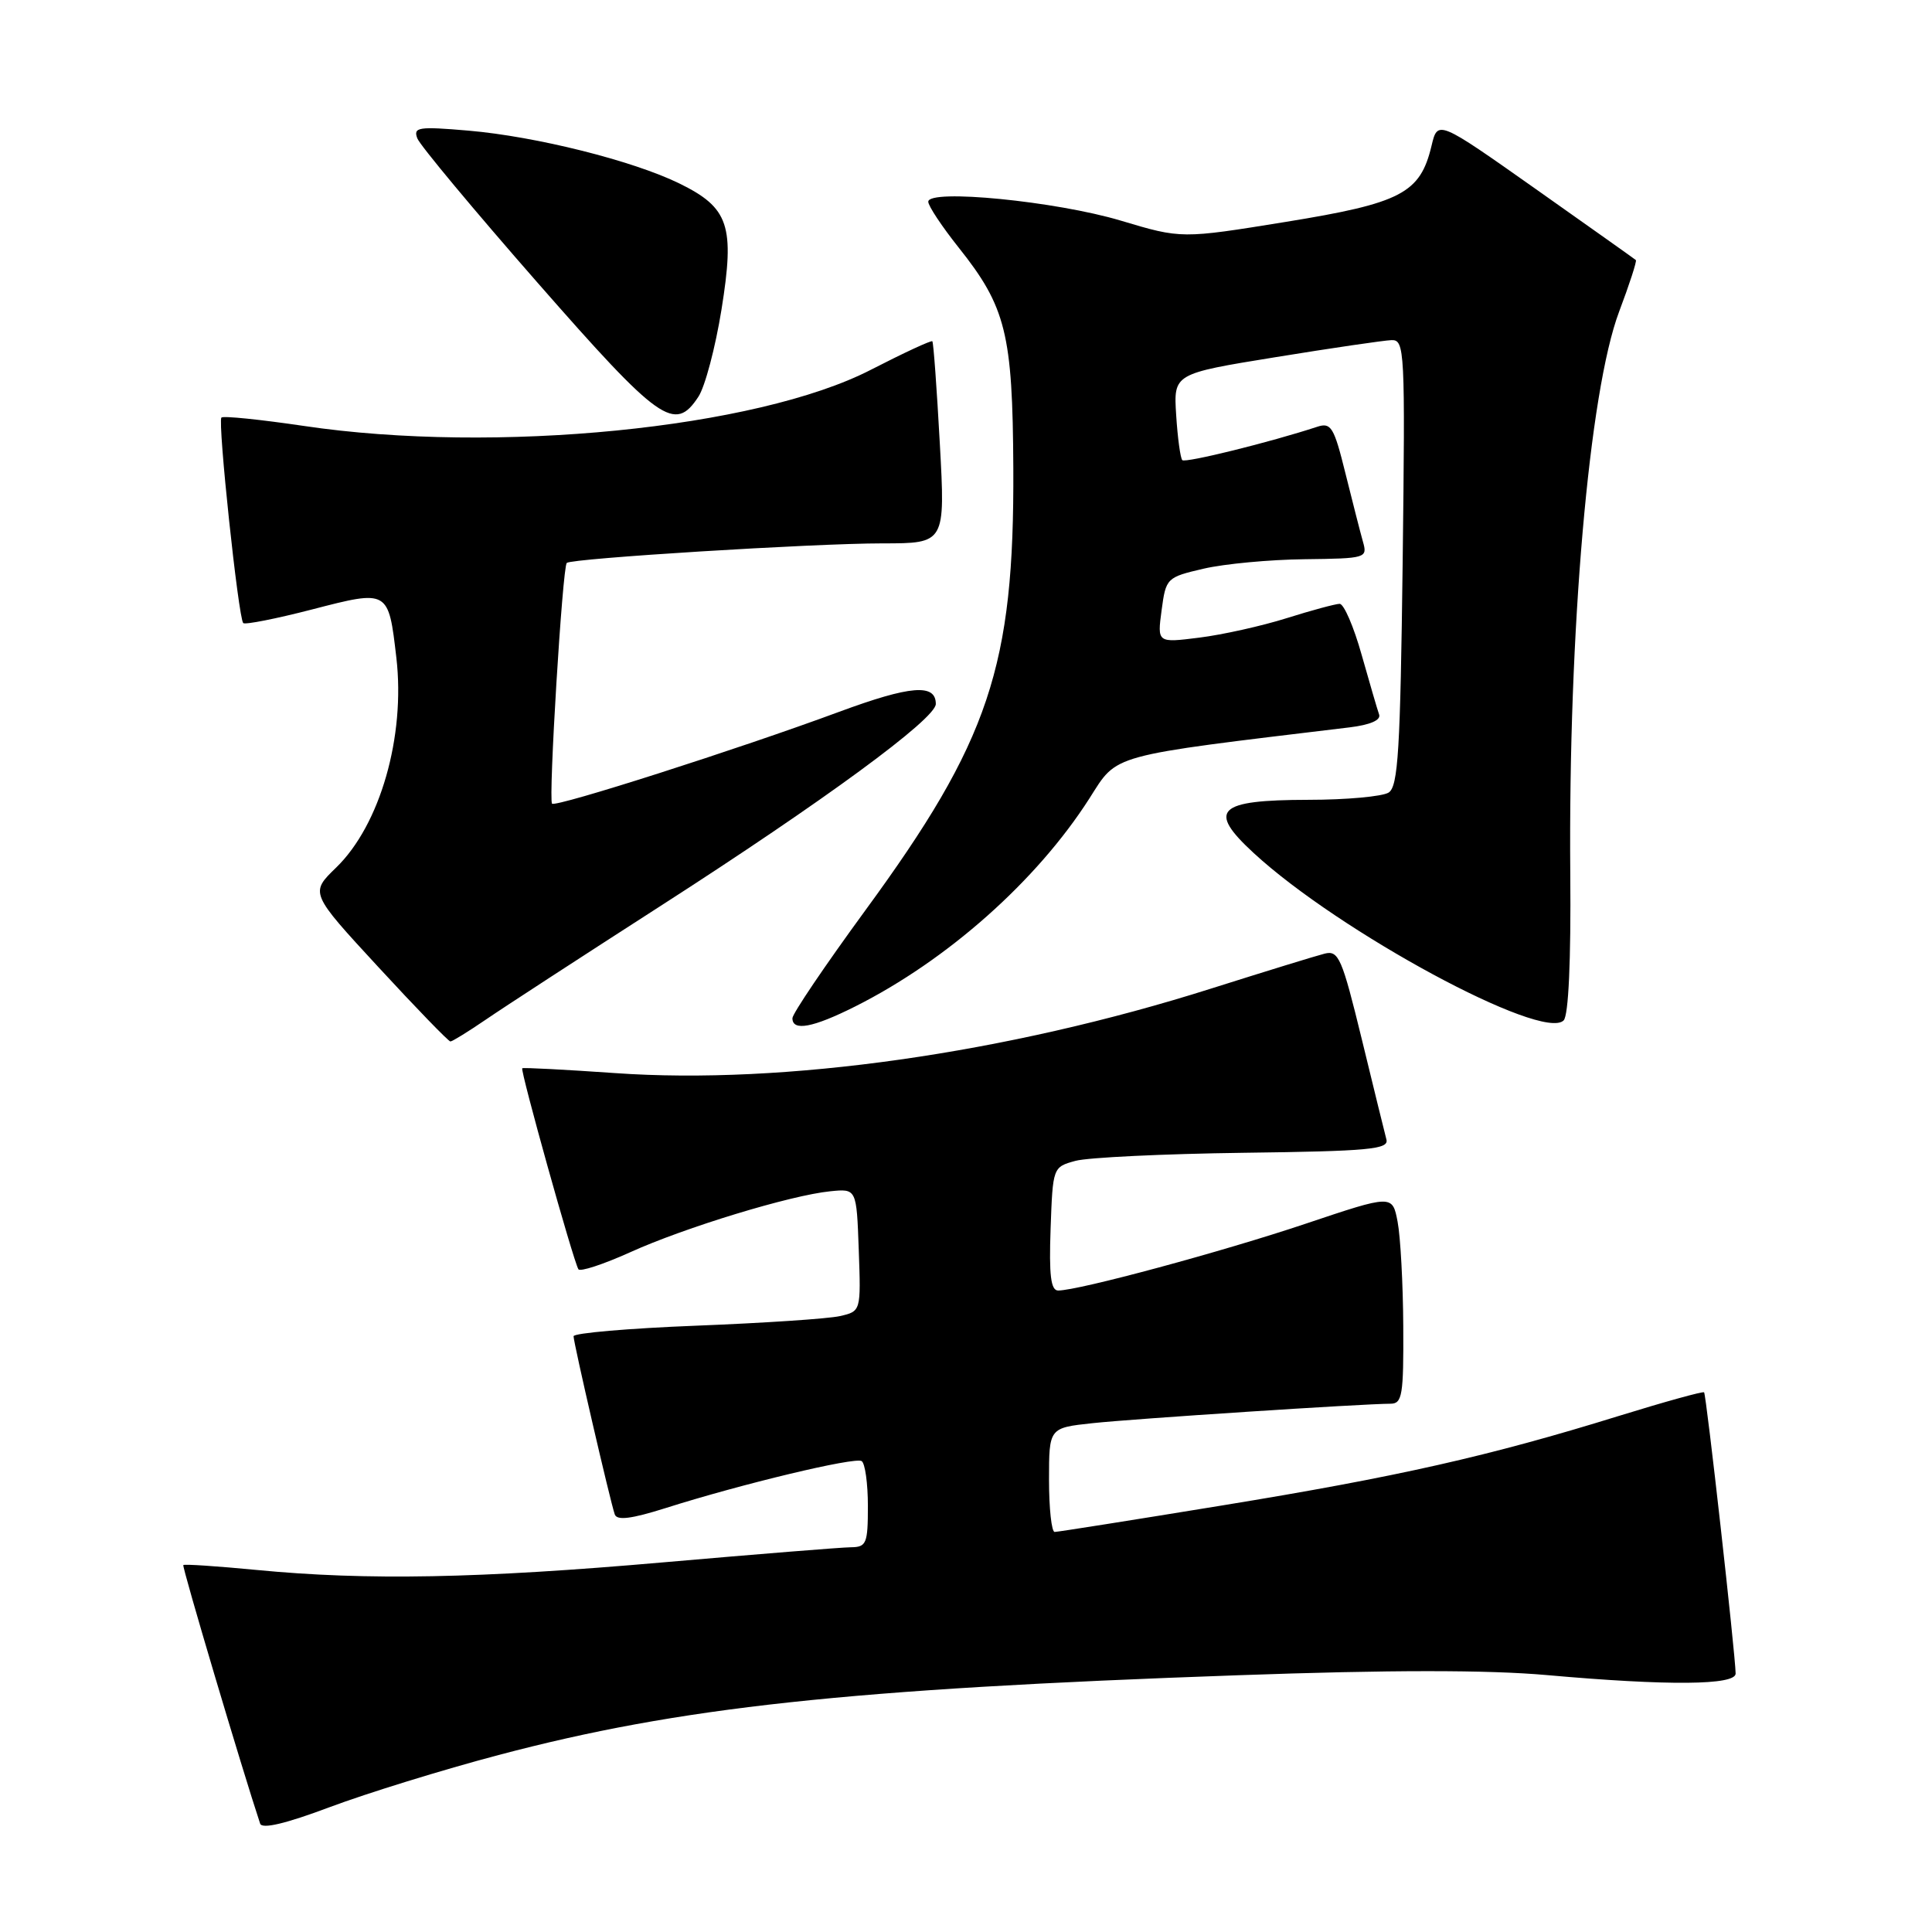 <?xml version="1.0" encoding="UTF-8" standalone="no"?>
<!DOCTYPE svg PUBLIC "-//W3C//DTD SVG 1.1//EN" "http://www.w3.org/Graphics/SVG/1.1/DTD/svg11.dtd" >
<svg xmlns="http://www.w3.org/2000/svg" xmlns:xlink="http://www.w3.org/1999/xlink" version="1.1" viewBox="0 0 256 256">
 <g >
 <path fill="currentColor"
d=" M 66.06 232.55 C 90.05 226.20 112.31 223.80 164.00 221.98 C 184.19 221.26 197.13 221.26 205.00 221.96 C 221.06 223.39 230.00 223.31 229.98 221.75 C 229.94 219.13 226.09 184.75 225.80 184.49 C 225.64 184.34 220.55 185.75 214.50 187.62 C 197.31 192.95 185.21 195.68 162.00 199.47 C 150.18 201.40 140.16 202.99 139.75 202.99 C 139.34 203.00 139.00 199.89 139.00 196.10 C 139.00 189.20 139.00 189.20 144.75 188.58 C 150.22 187.99 180.54 186.01 184.25 186.00 C 185.81 186.00 185.99 184.87 185.94 175.75 C 185.91 170.11 185.57 163.88 185.19 161.89 C 184.50 158.29 184.50 158.29 173.00 162.15 C 161.98 165.85 142.92 171.00 140.21 171.00 C 139.24 171.00 138.99 168.98 139.21 162.82 C 139.50 154.67 139.51 154.64 142.50 153.82 C 144.15 153.37 154.18 152.89 164.80 152.75 C 181.38 152.54 184.04 152.29 183.71 151.00 C 183.49 150.18 182.02 144.18 180.44 137.68 C 177.82 126.94 177.37 125.90 175.53 126.36 C 174.41 126.64 167.66 128.72 160.51 130.98 C 133.41 139.58 103.86 143.77 81.50 142.19 C 74.90 141.73 69.37 141.44 69.20 141.55 C 68.90 141.77 75.93 166.96 76.64 168.18 C 76.85 168.55 79.93 167.54 83.48 165.94 C 90.73 162.65 104.74 158.38 110.02 157.85 C 113.50 157.50 113.50 157.50 113.79 165.63 C 114.08 173.75 114.08 173.75 111.29 174.39 C 109.75 174.74 101.19 175.31 92.25 175.66 C 83.31 176.01 76.00 176.64 76.00 177.06 C 76.00 177.95 80.86 198.95 81.46 200.67 C 81.76 201.50 83.66 201.26 88.19 199.83 C 98.23 196.64 113.26 193.04 114.17 193.60 C 114.63 193.89 115.00 196.57 115.00 199.56 C 115.00 204.53 114.81 205.00 112.75 205.02 C 111.51 205.03 100.38 205.93 88.00 207.01 C 63.45 209.16 48.64 209.44 34.03 208.03 C 28.82 207.53 24.43 207.23 24.29 207.38 C 24.09 207.58 32.15 234.68 34.47 241.64 C 34.72 242.39 37.85 241.65 43.73 239.44 C 48.62 237.61 58.67 234.50 66.06 232.55 Z  M 64.32 135.14 C 66.62 133.56 77.05 126.78 87.50 120.06 C 109.17 106.13 124.00 95.25 124.00 93.28 C 124.00 90.55 120.64 90.83 111.19 94.32 C 97.90 99.24 73.66 106.99 73.15 106.49 C 72.65 105.98 74.53 75.13 75.10 74.59 C 75.74 73.99 107.78 72.00 116.91 72.00 C 125.26 72.00 125.26 72.00 124.53 58.75 C 124.13 51.46 123.69 45.37 123.54 45.22 C 123.39 45.07 119.73 46.77 115.39 49.00 C 100.30 56.77 65.62 60.21 40.27 56.44 C 34.50 55.59 29.58 55.08 29.34 55.33 C 28.82 55.84 31.59 81.92 32.23 82.56 C 32.47 82.80 36.58 81.99 41.37 80.75 C 51.49 78.13 51.47 78.12 52.52 87.15 C 53.73 97.59 50.37 109.31 44.54 114.96 C 41.07 118.32 41.07 118.32 50.15 128.16 C 55.14 133.57 59.43 138.00 59.68 138.00 C 59.93 138.00 62.02 136.71 64.32 135.14 Z  M 113.28 133.38 C 125.52 127.24 137.37 116.72 144.35 105.80 C 148.16 99.84 146.61 100.26 178.83 96.38 C 181.55 96.05 183.00 95.42 182.74 94.68 C 182.51 94.03 181.47 90.46 180.42 86.75 C 179.38 83.04 178.07 80.01 177.51 80.01 C 176.96 80.02 173.79 80.87 170.49 81.91 C 167.18 82.95 161.97 84.11 158.91 84.49 C 153.34 85.19 153.34 85.19 153.92 80.85 C 154.49 76.59 154.59 76.49 159.50 75.35 C 162.25 74.71 168.26 74.15 172.87 74.10 C 181.05 74.00 181.22 73.95 180.59 71.75 C 180.24 70.51 179.20 66.43 178.27 62.69 C 176.76 56.58 176.37 55.95 174.54 56.55 C 168.34 58.59 157.05 61.38 156.66 60.97 C 156.41 60.71 156.04 58.03 155.85 55.01 C 155.50 49.52 155.50 49.52 169.00 47.33 C 176.43 46.12 183.34 45.11 184.36 45.07 C 186.14 45.00 186.20 46.26 185.86 74.54 C 185.55 99.41 185.26 104.23 184.00 105.02 C 183.17 105.54 178.39 105.98 173.37 105.98 C 161.27 106.00 159.92 107.32 166.13 113.04 C 177.46 123.49 204.38 138.02 207.19 135.21 C 207.84 134.56 208.17 127.29 208.07 115.80 C 207.80 83.61 210.56 51.87 214.54 41.30 C 215.91 37.67 216.91 34.59 216.76 34.46 C 216.62 34.33 210.65 30.10 203.50 25.05 C 190.50 15.88 190.50 15.88 189.68 19.34 C 188.18 25.61 185.67 26.92 170.38 29.40 C 156.55 31.64 156.55 31.64 148.53 29.24 C 139.91 26.66 123.00 25.00 123.00 26.73 C 123.00 27.29 124.81 30.01 127.01 32.78 C 133.30 40.67 134.18 44.23 134.27 62.00 C 134.40 88.31 131.11 98.15 114.63 120.67 C 109.34 127.91 105.00 134.32 105.00 134.92 C 105.00 136.68 107.72 136.17 113.28 133.38 Z  M 92.54 52.57 C 93.42 51.24 94.79 46.05 95.60 41.03 C 97.39 29.89 96.60 27.53 90.00 24.30 C 83.84 21.29 71.02 18.08 62.08 17.31 C 55.43 16.74 54.73 16.85 55.30 18.34 C 55.65 19.25 62.81 27.85 71.22 37.45 C 87.41 55.93 89.41 57.35 92.54 52.57 Z "/>
</g>
</svg>